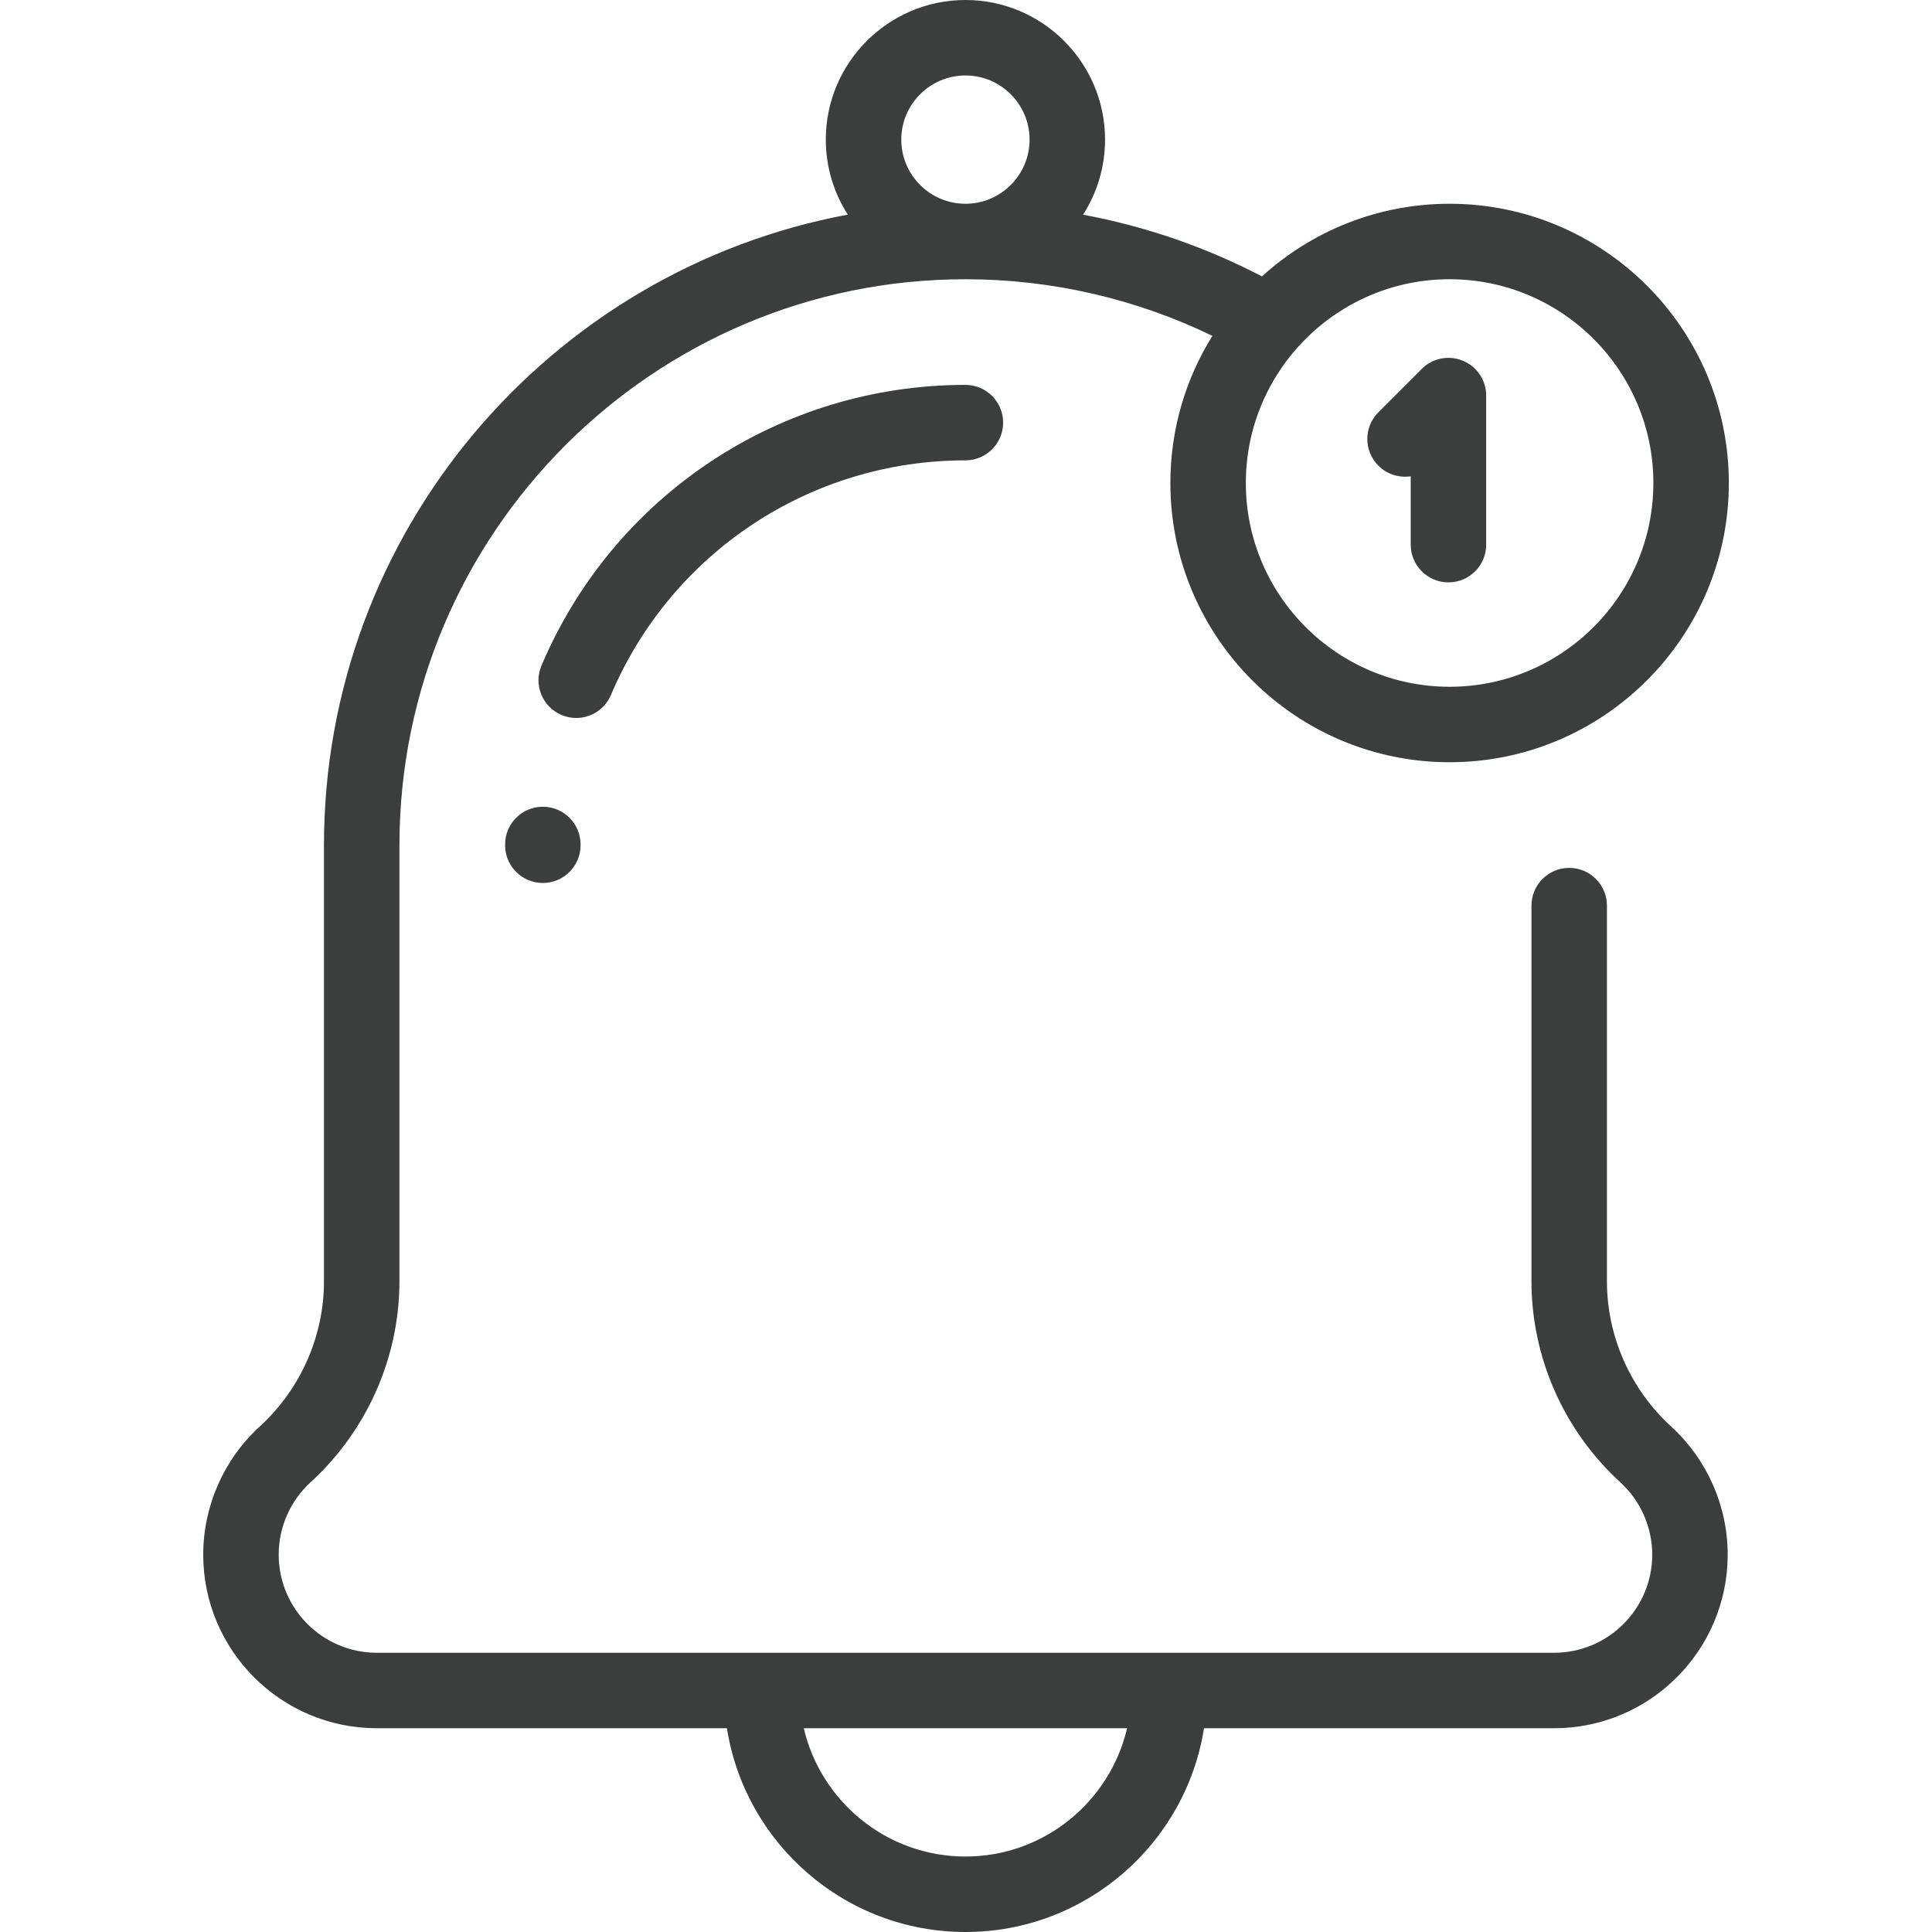 <svg width="32" height="32" viewBox="0 0 32 32" fill="none" xmlns="http://www.w3.org/2000/svg">
<g clip-path="url(#clip0)">
<path d="M27.68 23.628C27.004 23.01 26.616 22.133 26.616 21.222V15C26.616 14.655 26.336 14.375 25.991 14.375C25.645 14.375 25.366 14.655 25.366 15V21.222C25.366 22.483 25.902 23.696 26.837 24.551C27.173 24.858 27.366 25.295 27.366 25.75C27.366 26.646 26.637 27.375 25.741 27.375H6.241C5.345 27.375 4.616 26.646 4.616 25.75C4.616 25.295 4.808 24.858 5.144 24.551C6.079 23.696 6.616 22.483 6.616 21.222V14C6.616 8.831 10.821 4.625 15.991 4.625C17.413 4.625 18.813 4.948 20.081 5.563C19.64 6.271 19.385 7.106 19.385 8C19.385 10.55 21.459 12.625 24.01 12.625C26.56 12.625 28.635 10.55 28.635 8C28.635 5.45 26.56 3.375 24.01 3.375C22.814 3.375 21.724 3.831 20.902 4.578C19.97 4.092 18.971 3.748 17.939 3.556C18.169 3.197 18.303 2.77 18.303 2.312C18.303 1.037 17.266 0 15.991 0C14.716 0 13.678 1.037 13.678 2.312C13.678 2.77 13.812 3.196 14.042 3.555C9.111 4.473 5.366 8.807 5.366 14V21.222C5.366 22.133 4.978 23.01 4.301 23.628C3.707 24.172 3.366 24.945 3.366 25.75C3.366 27.335 4.655 28.625 6.241 28.625H12.04C12.341 30.535 13.998 32 15.991 32C17.984 32 19.641 30.535 19.942 28.625H25.741C27.326 28.625 28.616 27.335 28.616 25.75C28.616 24.945 28.275 24.172 27.68 23.628ZM24.01 4.625C25.871 4.625 27.385 6.139 27.385 8C27.385 9.861 25.871 11.375 24.01 11.375C22.149 11.375 20.635 9.861 20.635 8C20.635 6.139 22.149 4.625 24.01 4.625ZM15.991 1.25C16.577 1.25 17.053 1.727 17.053 2.312C17.053 2.898 16.577 3.375 15.991 3.375C15.405 3.375 14.928 2.898 14.928 2.312C14.928 1.727 15.405 1.25 15.991 1.25ZM15.991 30.75C14.689 30.75 13.597 29.841 13.313 28.625H18.668C18.384 29.841 17.292 30.75 15.991 30.75Z" fill="#3B3E3C"/>
<path d="M8.991 13.362C8.646 13.362 8.366 13.642 8.366 13.987V14C8.366 14.345 8.646 14.625 8.991 14.625C9.336 14.625 9.616 14.345 9.616 14V13.987C9.616 13.642 9.336 13.362 8.991 13.362Z" fill="#3B3E3C"/>
<path d="M15.99 6.375C12.924 6.375 10.167 8.199 8.969 11.023C8.834 11.34 8.982 11.707 9.3 11.842C9.38 11.876 9.462 11.892 9.544 11.892C9.787 11.892 10.018 11.749 10.119 11.511C11.121 9.15 13.426 7.625 15.99 7.625C16.336 7.625 16.615 7.345 16.615 7C16.615 6.655 16.336 6.375 15.99 6.375Z" fill="#3B3E3C"/>
<path d="M24.23 5.975C23.996 5.878 23.728 5.931 23.549 6.11L22.83 6.829C22.586 7.073 22.586 7.469 22.83 7.713C22.976 7.859 23.176 7.917 23.366 7.889V9.021C23.366 9.366 23.645 9.646 23.991 9.646C24.336 9.646 24.616 9.366 24.616 9.021V6.552C24.616 6.299 24.463 6.071 24.23 5.975Z" fill="#3B3E3C"/>
</g>
<defs>
<clipPath id="clip0">
<rect width="32" height="32" fill="white"/>
</clipPath>
</defs>
</svg>
